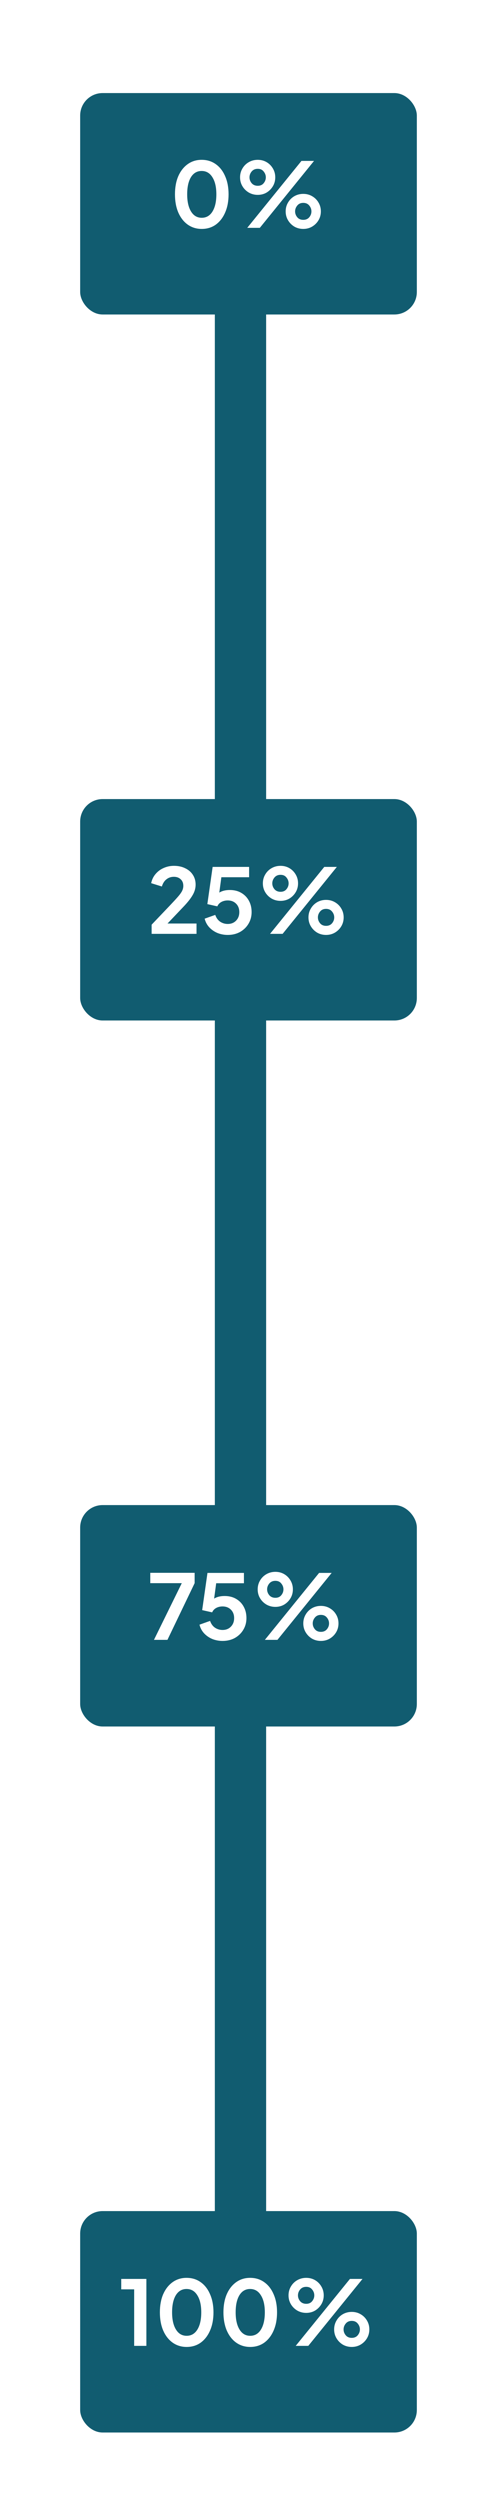 <svg width="155" height="779" viewBox="0 0 155 779" fill="none" xmlns="http://www.w3.org/2000/svg">
<g filter="url(#filter0_d_519_7925)">
<line x1="75" y1="44" x2="75" y2="733" stroke="#115C70" stroke-width="16" stroke-linecap="round"/>
</g>
<g filter="url(#filter1_d_519_7925)">
<g filter="url(#filter2_d_519_7925)">
<rect x="25" y="21" width="105" height="69" rx="7" fill="#115C70"/>
</g>
<path d="M62.912 67.336C64.592 67.336 66.057 66.888 67.308 65.992C68.559 65.077 69.529 63.817 70.22 62.212C70.929 60.588 71.284 58.703 71.284 56.556C71.284 54.409 70.929 52.533 70.22 50.928C69.529 49.304 68.549 48.044 67.28 47.148C66.029 46.252 64.564 45.804 62.884 45.804C61.241 45.804 59.795 46.252 58.544 47.148C57.293 48.044 56.313 49.295 55.604 50.9C54.913 52.505 54.568 54.391 54.568 56.556C54.568 58.703 54.913 60.588 55.604 62.212C56.313 63.836 57.293 65.096 58.544 65.992C59.813 66.888 61.269 67.336 62.912 67.336ZM62.912 63.864C61.493 63.864 60.383 63.211 59.58 61.904C58.777 60.597 58.376 58.815 58.376 56.556C58.376 54.279 58.768 52.496 59.552 51.208C60.355 49.92 61.465 49.276 62.884 49.276C64.321 49.276 65.441 49.929 66.244 51.236C67.065 52.524 67.476 54.297 67.476 56.556C67.476 58.815 67.075 60.597 66.272 61.904C65.469 63.211 64.349 63.864 62.912 63.864ZM80.384 56.724C81.411 56.724 82.335 56.481 83.156 55.996C83.978 55.492 84.631 54.829 85.116 54.008C85.602 53.187 85.844 52.272 85.844 51.264C85.844 50.256 85.602 49.341 85.116 48.52C84.631 47.68 83.978 47.017 83.156 46.532C82.335 46.047 81.411 45.804 80.384 45.804C79.358 45.804 78.424 46.047 77.584 46.532C76.744 47.017 76.082 47.68 75.596 48.52C75.111 49.341 74.868 50.256 74.868 51.264C74.868 52.272 75.111 53.187 75.596 54.008C76.082 54.829 76.744 55.492 77.584 55.996C78.424 56.481 79.358 56.724 80.384 56.724ZM77.108 67H81.028L97.94 46.14H94.02L77.108 67ZM80.384 53.896C79.582 53.896 78.947 53.625 78.48 53.084C78.032 52.543 77.808 51.936 77.808 51.264C77.808 50.592 78.032 49.985 78.48 49.444C78.947 48.884 79.582 48.604 80.384 48.604C81.187 48.604 81.803 48.884 82.232 49.444C82.68 49.985 82.904 50.592 82.904 51.264C82.904 51.936 82.68 52.543 82.232 53.084C81.803 53.625 81.187 53.896 80.384 53.896ZM94.58 67.336C95.607 67.336 96.531 67.093 97.352 66.608C98.192 66.104 98.855 65.441 99.34 64.62C99.826 63.799 100.068 62.884 100.068 61.876C100.068 60.868 99.826 59.953 99.34 59.132C98.855 58.292 98.192 57.629 97.352 57.144C96.531 56.659 95.607 56.416 94.58 56.416C93.554 56.416 92.62 56.659 91.78 57.144C90.959 57.629 90.306 58.292 89.82 59.132C89.335 59.953 89.092 60.868 89.092 61.876C89.092 62.884 89.335 63.799 89.82 64.62C90.306 65.441 90.959 66.104 91.78 66.608C92.62 67.093 93.554 67.336 94.58 67.336ZM94.58 64.508C93.778 64.508 93.152 64.237 92.704 63.696C92.256 63.155 92.032 62.548 92.032 61.876C92.032 61.204 92.256 60.597 92.704 60.056C93.152 59.496 93.778 59.216 94.58 59.216C95.383 59.216 96.008 59.496 96.456 60.056C96.904 60.597 97.128 61.204 97.128 61.876C97.128 62.548 96.904 63.155 96.456 63.696C96.008 64.237 95.383 64.508 94.58 64.508Z" fill="white"/>
</g>
<g filter="url(#filter3_d_519_7925)">
<g filter="url(#filter4_d_519_7925)">
<rect x="25" y="241" width="105" height="69" rx="7" fill="#115C70"/>
</g>
<path d="M47.288 287H61.288V283.78H52.244L57.144 278.628C58.469 277.247 59.44 276.024 60.056 274.96C60.691 273.896 61.008 272.795 61.008 271.656C61.008 270.499 60.719 269.481 60.14 268.604C59.58 267.727 58.787 267.045 57.76 266.56C56.752 266.056 55.576 265.804 54.232 265.804C53.112 265.804 52.048 266.028 51.04 266.476C50.051 266.905 49.211 267.531 48.52 268.352C47.829 269.155 47.372 270.107 47.148 271.208L50.48 272.244C50.779 271.255 51.255 270.508 51.908 270.004C52.561 269.481 53.336 269.22 54.232 269.22C55.091 269.22 55.791 269.472 56.332 269.976C56.892 270.48 57.172 271.171 57.172 272.048C57.172 272.571 57.051 273.084 56.808 273.588C56.565 274.092 56.136 274.699 55.52 275.408C54.904 276.117 54.045 277.051 52.944 278.208L47.288 284.144V287ZM71.023 287.336C72.46 287.336 73.739 287.028 74.859 286.412C75.979 285.777 76.856 284.928 77.491 283.864C78.144 282.781 78.471 281.568 78.471 280.224C78.471 278.899 78.191 277.723 77.631 276.696C77.071 275.651 76.278 274.829 75.251 274.232C74.243 273.635 73.048 273.336 71.667 273.336C70.342 273.336 69.25 273.607 68.391 274.148L69.035 269.36H77.687V266.14H66.319L64.667 277.732L67.775 278.432C68.036 277.835 68.456 277.377 69.035 277.06C69.632 276.743 70.295 276.584 71.023 276.584C72.087 276.584 72.955 276.92 73.627 277.592C74.299 278.264 74.635 279.141 74.635 280.224C74.635 281.307 74.299 282.193 73.627 282.884C72.955 283.575 72.087 283.92 71.023 283.92C70.164 283.92 69.38 283.687 68.671 283.22C67.962 282.735 67.448 282.025 67.131 281.092L63.827 282.268C64.088 283.313 64.574 284.219 65.283 284.984C66.011 285.749 66.87 286.337 67.859 286.748C68.867 287.14 69.922 287.336 71.023 287.336ZM87.494 276.724C88.52 276.724 89.444 276.481 90.266 275.996C91.087 275.492 91.74 274.829 92.226 274.008C92.711 273.187 92.954 272.272 92.954 271.264C92.954 270.256 92.711 269.341 92.226 268.52C91.74 267.68 91.087 267.017 90.266 266.532C89.444 266.047 88.52 265.804 87.494 265.804C86.467 265.804 85.534 266.047 84.694 266.532C83.854 267.017 83.191 267.68 82.706 268.52C82.22 269.341 81.978 270.256 81.978 271.264C81.978 272.272 82.22 273.187 82.706 274.008C83.191 274.829 83.854 275.492 84.694 275.996C85.534 276.481 86.467 276.724 87.494 276.724ZM84.218 287H88.138L105.05 266.14H101.13L84.218 287ZM87.494 273.896C86.691 273.896 86.056 273.625 85.59 273.084C85.142 272.543 84.918 271.936 84.918 271.264C84.918 270.592 85.142 269.985 85.59 269.444C86.056 268.884 86.691 268.604 87.494 268.604C88.296 268.604 88.912 268.884 89.342 269.444C89.79 269.985 90.014 270.592 90.014 271.264C90.014 271.936 89.79 272.543 89.342 273.084C88.912 273.625 88.296 273.896 87.494 273.896ZM101.69 287.336C102.716 287.336 103.64 287.093 104.462 286.608C105.302 286.104 105.964 285.441 106.45 284.62C106.935 283.799 107.178 282.884 107.178 281.876C107.178 280.868 106.935 279.953 106.45 279.132C105.964 278.292 105.302 277.629 104.462 277.144C103.64 276.659 102.716 276.416 101.69 276.416C100.663 276.416 99.73 276.659 98.89 277.144C98.068 277.629 97.415 278.292 96.93 279.132C96.444 279.953 96.202 280.868 96.202 281.876C96.202 282.884 96.444 283.799 96.93 284.62C97.415 285.441 98.068 286.104 98.89 286.608C99.73 287.093 100.663 287.336 101.69 287.336ZM101.69 284.508C100.887 284.508 100.262 284.237 99.814 283.696C99.366 283.155 99.142 282.548 99.142 281.876C99.142 281.204 99.366 280.597 99.814 280.056C100.262 279.496 100.887 279.216 101.69 279.216C102.492 279.216 103.118 279.496 103.566 280.056C104.014 280.597 104.238 281.204 104.238 281.876C104.238 282.548 104.014 283.155 103.566 283.696C103.118 284.237 102.492 284.508 101.69 284.508Z" fill="white"/>
</g>
<g filter="url(#filter5_d_519_7925)">
<g filter="url(#filter6_d_519_7925)">
<rect x="25" y="461" width="105" height="69" rx="7" fill="#115C70"/>
</g>
<path d="M48.016 507H52.216L60.7 489.332V486.112H46.868V489.332H56.696L48.016 507ZM69.41 507.336C70.847 507.336 72.126 507.028 73.246 506.412C74.366 505.777 75.243 504.928 75.878 503.864C76.531 502.781 76.858 501.568 76.858 500.224C76.858 498.899 76.578 497.723 76.018 496.696C75.458 495.651 74.664 494.829 73.638 494.232C72.63 493.635 71.435 493.336 70.054 493.336C68.728 493.336 67.636 493.607 66.778 494.148L67.422 489.36H76.074V486.14H64.706L63.054 497.732L66.162 498.432C66.423 497.835 66.843 497.377 67.422 497.06C68.019 496.743 68.682 496.584 69.41 496.584C70.474 496.584 71.342 496.92 72.014 497.592C72.686 498.264 73.022 499.141 73.022 500.224C73.022 501.307 72.686 502.193 72.014 502.884C71.342 503.575 70.474 503.92 69.41 503.92C68.551 503.92 67.767 503.687 67.058 503.22C66.348 502.735 65.835 502.025 65.518 501.092L62.214 502.268C62.475 503.313 62.96 504.219 63.67 504.984C64.398 505.749 65.256 506.337 66.246 506.748C67.254 507.14 68.308 507.336 69.41 507.336ZM85.88 496.724C86.907 496.724 87.831 496.481 88.652 495.996C89.474 495.492 90.127 494.829 90.612 494.008C91.098 493.187 91.34 492.272 91.34 491.264C91.34 490.256 91.098 489.341 90.612 488.52C90.127 487.68 89.474 487.017 88.652 486.532C87.831 486.047 86.907 485.804 85.88 485.804C84.854 485.804 83.92 486.047 83.08 486.532C82.24 487.017 81.578 487.68 81.092 488.52C80.607 489.341 80.364 490.256 80.364 491.264C80.364 492.272 80.607 493.187 81.092 494.008C81.578 494.829 82.24 495.492 83.08 495.996C83.92 496.481 84.854 496.724 85.88 496.724ZM82.604 507H86.524L103.436 486.14H99.516L82.604 507ZM85.88 493.896C85.078 493.896 84.443 493.625 83.976 493.084C83.528 492.543 83.304 491.936 83.304 491.264C83.304 490.592 83.528 489.985 83.976 489.444C84.443 488.884 85.078 488.604 85.88 488.604C86.683 488.604 87.299 488.884 87.728 489.444C88.176 489.985 88.4 490.592 88.4 491.264C88.4 491.936 88.176 492.543 87.728 493.084C87.299 493.625 86.683 493.896 85.88 493.896ZM100.076 507.336C101.103 507.336 102.027 507.093 102.848 506.608C103.688 506.104 104.351 505.441 104.836 504.62C105.322 503.799 105.564 502.884 105.564 501.876C105.564 500.868 105.322 499.953 104.836 499.132C104.351 498.292 103.688 497.629 102.848 497.144C102.027 496.659 101.103 496.416 100.076 496.416C99.05 496.416 98.116 496.659 97.276 497.144C96.455 497.629 95.802 498.292 95.316 499.132C94.831 499.953 94.588 500.868 94.588 501.876C94.588 502.884 94.831 503.799 95.316 504.62C95.802 505.441 96.455 506.104 97.276 506.608C98.116 507.093 99.05 507.336 100.076 507.336ZM100.076 504.508C99.274 504.508 98.648 504.237 98.2 503.696C97.752 503.155 97.528 502.548 97.528 501.876C97.528 501.204 97.752 500.597 98.2 500.056C98.648 499.496 99.274 499.216 100.076 499.216C100.879 499.216 101.504 499.496 101.952 500.056C102.4 500.597 102.624 501.204 102.624 501.876C102.624 502.548 102.4 503.155 101.952 503.696C101.504 504.237 100.879 504.508 100.076 504.508Z" fill="white"/>
</g>
<g filter="url(#filter7_d_519_7925)">
<g filter="url(#filter8_d_519_7925)">
<rect x="25" y="681" width="105" height="69" rx="7" fill="#115C70"/>
</g>
<path d="M41.844 727H45.652V706.14H37.812V709.388H41.844V727ZM58.205 727.336C59.885 727.336 61.35 726.888 62.601 725.992C63.852 725.077 64.822 723.817 65.513 722.212C66.222 720.588 66.577 718.703 66.577 716.556C66.577 714.409 66.222 712.533 65.513 710.928C64.822 709.304 63.842 708.044 62.573 707.148C61.322 706.252 59.857 705.804 58.177 705.804C56.534 705.804 55.088 706.252 53.837 707.148C52.586 708.044 51.606 709.295 50.897 710.9C50.206 712.505 49.861 714.391 49.861 716.556C49.861 718.703 50.206 720.588 50.897 722.212C51.606 723.836 52.586 725.096 53.837 725.992C55.106 726.888 56.562 727.336 58.205 727.336ZM58.205 723.864C56.786 723.864 55.676 723.211 54.873 721.904C54.07 720.597 53.669 718.815 53.669 716.556C53.669 714.279 54.061 712.496 54.845 711.208C55.648 709.92 56.758 709.276 58.177 709.276C59.614 709.276 60.734 709.929 61.537 711.236C62.358 712.524 62.769 714.297 62.769 716.556C62.769 718.815 62.368 720.597 61.565 721.904C60.762 723.211 59.642 723.864 58.205 723.864ZM78.029 727.336C79.709 727.336 81.174 726.888 82.425 725.992C83.676 725.077 84.647 723.817 85.337 722.212C86.046 720.588 86.401 718.703 86.401 716.556C86.401 714.409 86.046 712.533 85.337 710.928C84.647 709.304 83.666 708.044 82.397 707.148C81.147 706.252 79.681 705.804 78.001 705.804C76.359 705.804 74.912 706.252 73.661 707.148C72.41 708.044 71.43 709.295 70.721 710.9C70.031 712.505 69.685 714.391 69.685 716.556C69.685 718.703 70.031 720.588 70.721 722.212C71.43 723.836 72.41 725.096 73.661 725.992C74.93 726.888 76.386 727.336 78.029 727.336ZM78.029 723.864C76.611 723.864 75.5 723.211 74.697 721.904C73.894 720.597 73.493 718.815 73.493 716.556C73.493 714.279 73.885 712.496 74.669 711.208C75.472 709.92 76.582 709.276 78.001 709.276C79.439 709.276 80.558 709.929 81.361 711.236C82.183 712.524 82.593 714.297 82.593 716.556C82.593 718.815 82.192 720.597 81.389 721.904C80.587 723.211 79.466 723.864 78.029 723.864ZM95.501 716.724C96.528 716.724 97.452 716.481 98.273 715.996C99.095 715.492 99.748 714.829 100.233 714.008C100.719 713.187 100.961 712.272 100.961 711.264C100.961 710.256 100.719 709.341 100.233 708.52C99.748 707.68 99.095 707.017 98.273 706.532C97.452 706.047 96.528 705.804 95.501 705.804C94.475 705.804 93.541 706.047 92.701 706.532C91.861 707.017 91.199 707.68 90.713 708.52C90.228 709.341 89.985 710.256 89.985 711.264C89.985 712.272 90.228 713.187 90.713 714.008C91.199 714.829 91.861 715.492 92.701 715.996C93.541 716.481 94.475 716.724 95.501 716.724ZM92.225 727H96.145L113.057 706.14H109.137L92.225 727ZM95.501 713.896C94.699 713.896 94.064 713.625 93.597 713.084C93.149 712.543 92.925 711.936 92.925 711.264C92.925 710.592 93.149 709.985 93.597 709.444C94.064 708.884 94.699 708.604 95.501 708.604C96.304 708.604 96.92 708.884 97.349 709.444C97.797 709.985 98.021 710.592 98.021 711.264C98.021 711.936 97.797 712.543 97.349 713.084C96.92 713.625 96.304 713.896 95.501 713.896ZM109.697 727.336C110.724 727.336 111.648 727.093 112.469 726.608C113.309 726.104 113.972 725.441 114.457 724.62C114.943 723.799 115.185 722.884 115.185 721.876C115.185 720.868 114.943 719.953 114.457 719.132C113.972 718.292 113.309 717.629 112.469 717.144C111.648 716.659 110.724 716.416 109.697 716.416C108.671 716.416 107.737 716.659 106.897 717.144C106.076 717.629 105.423 718.292 104.937 719.132C104.452 719.953 104.209 720.868 104.209 721.876C104.209 722.884 104.452 723.799 104.937 724.62C105.423 725.441 106.076 726.104 106.897 726.608C107.737 727.093 108.671 727.336 109.697 727.336ZM109.697 724.508C108.895 724.508 108.269 724.237 107.821 723.696C107.373 723.155 107.149 722.548 107.149 721.876C107.149 721.204 107.373 720.597 107.821 720.056C108.269 719.496 108.895 719.216 109.697 719.216C110.5 719.216 111.125 719.496 111.573 720.056C112.021 720.597 112.245 721.204 112.245 721.876C112.245 722.548 112.021 723.155 111.573 723.696C111.125 724.237 110.5 724.508 109.697 724.508Z" fill="white"/>
</g>
<defs>
<filter id="filter0_d_519_7925" x="63" y="36" width="24" height="713" filterUnits="userSpaceOnUse" color-interpolation-filters="sRGB">
<feFlood flood-opacity="0" result="BackgroundImageFix"/>
<feColorMatrix in="SourceAlpha" type="matrix" values="0 0 0 0 0 0 0 0 0 0 0 0 0 0 0 0 0 0 127 0" result="hardAlpha"/>
<feOffset dy="4"/>
<feGaussianBlur stdDeviation="2"/>
<feComposite in2="hardAlpha" operator="out"/>
<feColorMatrix type="matrix" values="0 0 0 0 0 0 0 0 0 0 0 0 0 0 0 0 0 0 0.25 0"/>
<feBlend mode="normal" in2="BackgroundImageFix" result="effect1_dropShadow_519_7925"/>
<feBlend mode="normal" in="SourceGraphic" in2="effect1_dropShadow_519_7925" result="shape"/>
</filter>
<filter id="filter1_d_519_7925" x="21" y="21" width="113" height="77" filterUnits="userSpaceOnUse" color-interpolation-filters="sRGB">
<feFlood flood-opacity="0" result="BackgroundImageFix"/>
<feColorMatrix in="SourceAlpha" type="matrix" values="0 0 0 0 0 0 0 0 0 0 0 0 0 0 0 0 0 0 127 0" result="hardAlpha"/>
<feOffset dy="4"/>
<feGaussianBlur stdDeviation="2"/>
<feComposite in2="hardAlpha" operator="out"/>
<feColorMatrix type="matrix" values="0 0 0 0 0 0 0 0 0 0 0 0 0 0 0 0 0 0 0.25 0"/>
<feBlend mode="normal" in2="BackgroundImageFix" result="effect1_dropShadow_519_7925"/>
<feBlend mode="normal" in="SourceGraphic" in2="effect1_dropShadow_519_7925" result="shape"/>
</filter>
<filter id="filter2_d_519_7925" x="0" y="0" width="155" height="119" filterUnits="userSpaceOnUse" color-interpolation-filters="sRGB">
<feFlood flood-opacity="0" result="BackgroundImageFix"/>
<feColorMatrix in="SourceAlpha" type="matrix" values="0 0 0 0 0 0 0 0 0 0 0 0 0 0 0 0 0 0 127 0" result="hardAlpha"/>
<feOffset dy="4"/>
<feGaussianBlur stdDeviation="12.5"/>
<feComposite in2="hardAlpha" operator="out"/>
<feColorMatrix type="matrix" values="0 0 0 0 0 0 0 0 0 0 0 0 0 0 0 0 0 0 0.25 0"/>
<feBlend mode="normal" in2="BackgroundImageFix" result="effect1_dropShadow_519_7925"/>
<feBlend mode="normal" in="SourceGraphic" in2="effect1_dropShadow_519_7925" result="shape"/>
</filter>
<filter id="filter3_d_519_7925" x="21" y="241" width="113" height="77" filterUnits="userSpaceOnUse" color-interpolation-filters="sRGB">
<feFlood flood-opacity="0" result="BackgroundImageFix"/>
<feColorMatrix in="SourceAlpha" type="matrix" values="0 0 0 0 0 0 0 0 0 0 0 0 0 0 0 0 0 0 127 0" result="hardAlpha"/>
<feOffset dy="4"/>
<feGaussianBlur stdDeviation="2"/>
<feComposite in2="hardAlpha" operator="out"/>
<feColorMatrix type="matrix" values="0 0 0 0 0 0 0 0 0 0 0 0 0 0 0 0 0 0 0.25 0"/>
<feBlend mode="normal" in2="BackgroundImageFix" result="effect1_dropShadow_519_7925"/>
<feBlend mode="normal" in="SourceGraphic" in2="effect1_dropShadow_519_7925" result="shape"/>
</filter>
<filter id="filter4_d_519_7925" x="0" y="220" width="155" height="119" filterUnits="userSpaceOnUse" color-interpolation-filters="sRGB">
<feFlood flood-opacity="0" result="BackgroundImageFix"/>
<feColorMatrix in="SourceAlpha" type="matrix" values="0 0 0 0 0 0 0 0 0 0 0 0 0 0 0 0 0 0 127 0" result="hardAlpha"/>
<feOffset dy="4"/>
<feGaussianBlur stdDeviation="12.5"/>
<feComposite in2="hardAlpha" operator="out"/>
<feColorMatrix type="matrix" values="0 0 0 0 0 0 0 0 0 0 0 0 0 0 0 0 0 0 0.25 0"/>
<feBlend mode="normal" in2="BackgroundImageFix" result="effect1_dropShadow_519_7925"/>
<feBlend mode="normal" in="SourceGraphic" in2="effect1_dropShadow_519_7925" result="shape"/>
</filter>
<filter id="filter5_d_519_7925" x="21" y="461" width="113" height="77" filterUnits="userSpaceOnUse" color-interpolation-filters="sRGB">
<feFlood flood-opacity="0" result="BackgroundImageFix"/>
<feColorMatrix in="SourceAlpha" type="matrix" values="0 0 0 0 0 0 0 0 0 0 0 0 0 0 0 0 0 0 127 0" result="hardAlpha"/>
<feOffset dy="4"/>
<feGaussianBlur stdDeviation="2"/>
<feComposite in2="hardAlpha" operator="out"/>
<feColorMatrix type="matrix" values="0 0 0 0 0 0 0 0 0 0 0 0 0 0 0 0 0 0 0.25 0"/>
<feBlend mode="normal" in2="BackgroundImageFix" result="effect1_dropShadow_519_7925"/>
<feBlend mode="normal" in="SourceGraphic" in2="effect1_dropShadow_519_7925" result="shape"/>
</filter>
<filter id="filter6_d_519_7925" x="0" y="440" width="155" height="119" filterUnits="userSpaceOnUse" color-interpolation-filters="sRGB">
<feFlood flood-opacity="0" result="BackgroundImageFix"/>
<feColorMatrix in="SourceAlpha" type="matrix" values="0 0 0 0 0 0 0 0 0 0 0 0 0 0 0 0 0 0 127 0" result="hardAlpha"/>
<feOffset dy="4"/>
<feGaussianBlur stdDeviation="12.5"/>
<feComposite in2="hardAlpha" operator="out"/>
<feColorMatrix type="matrix" values="0 0 0 0 0 0 0 0 0 0 0 0 0 0 0 0 0 0 0.25 0"/>
<feBlend mode="normal" in2="BackgroundImageFix" result="effect1_dropShadow_519_7925"/>
<feBlend mode="normal" in="SourceGraphic" in2="effect1_dropShadow_519_7925" result="shape"/>
</filter>
<filter id="filter7_d_519_7925" x="21" y="681" width="113" height="77" filterUnits="userSpaceOnUse" color-interpolation-filters="sRGB">
<feFlood flood-opacity="0" result="BackgroundImageFix"/>
<feColorMatrix in="SourceAlpha" type="matrix" values="0 0 0 0 0 0 0 0 0 0 0 0 0 0 0 0 0 0 127 0" result="hardAlpha"/>
<feOffset dy="4"/>
<feGaussianBlur stdDeviation="2"/>
<feComposite in2="hardAlpha" operator="out"/>
<feColorMatrix type="matrix" values="0 0 0 0 0 0 0 0 0 0 0 0 0 0 0 0 0 0 0.25 0"/>
<feBlend mode="normal" in2="BackgroundImageFix" result="effect1_dropShadow_519_7925"/>
<feBlend mode="normal" in="SourceGraphic" in2="effect1_dropShadow_519_7925" result="shape"/>
</filter>
<filter id="filter8_d_519_7925" x="0" y="660" width="155" height="119" filterUnits="userSpaceOnUse" color-interpolation-filters="sRGB">
<feFlood flood-opacity="0" result="BackgroundImageFix"/>
<feColorMatrix in="SourceAlpha" type="matrix" values="0 0 0 0 0 0 0 0 0 0 0 0 0 0 0 0 0 0 127 0" result="hardAlpha"/>
<feOffset dy="4"/>
<feGaussianBlur stdDeviation="12.5"/>
<feComposite in2="hardAlpha" operator="out"/>
<feColorMatrix type="matrix" values="0 0 0 0 0 0 0 0 0 0 0 0 0 0 0 0 0 0 0.25 0"/>
<feBlend mode="normal" in2="BackgroundImageFix" result="effect1_dropShadow_519_7925"/>
<feBlend mode="normal" in="SourceGraphic" in2="effect1_dropShadow_519_7925" result="shape"/>
</filter>
</defs>
</svg>
